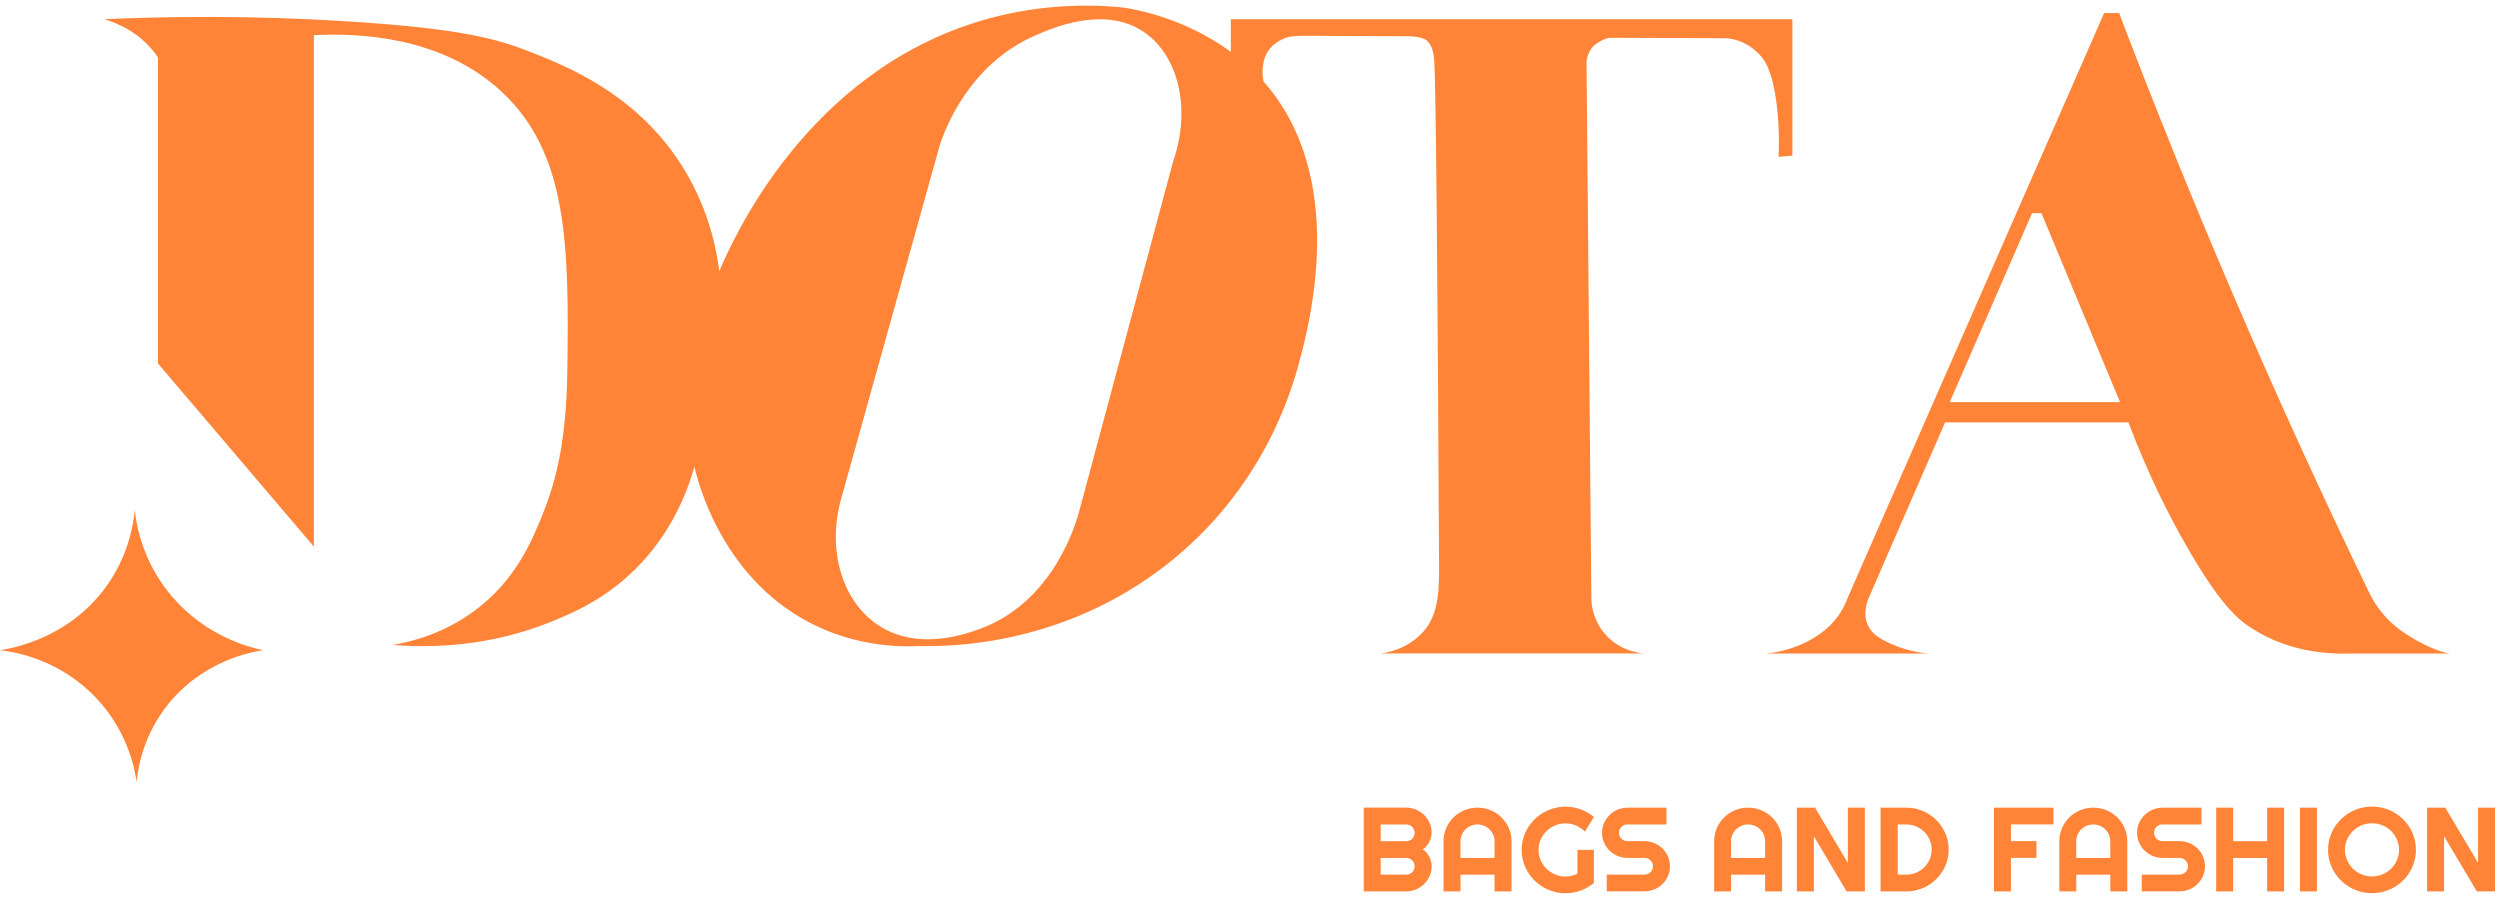 <svg width="177" height="64" viewBox="0 0 177 64" fill="none" xmlns="http://www.w3.org/2000/svg">
<path d="M0 46.033C0.896 45.894 4.595 45.226 7.221 41.92C9.062 39.601 9.441 37.17 9.539 36.11C9.651 37.131 10.077 39.779 12.189 42.246C14.595 45.056 17.642 45.826 18.615 46.033C17.756 46.168 14.441 46.79 11.99 49.754C10.136 51.999 9.767 54.391 9.672 55.367C9.547 54.472 9.015 51.469 6.36 48.97C3.829 46.589 0.935 46.14 0 46.033Z" fill="#FF8438"/>
<path d="M170.105 44.727C168.674 43.737 167.99 42.497 167.72 41.92C164.442 35.149 161.18 28.031 157.982 20.574C155.102 13.855 152.46 7.299 150.033 0.925H148.973C142.923 14.719 136.871 28.517 130.821 42.311C130.636 42.826 130.217 43.747 129.298 44.531C127.53 46.037 125.362 46.257 124.936 46.272H136.717C136.127 46.272 134.648 46.045 133.339 45.314C132.994 45.121 132.549 44.865 132.279 44.335C131.81 43.416 132.258 42.431 132.345 42.246C134.134 38.133 135.922 34.021 137.711 29.908H150.695C152.102 33.653 153.618 36.59 154.802 38.656C157.15 42.75 158.385 43.76 159.108 44.27C161.803 46.165 164.821 46.325 166.462 46.272H173.484C172.842 46.207 171.483 45.68 170.105 44.727ZM138.042 28.472L143.872 15.09H144.534L150.099 28.472H138.042Z" fill="#FF8438"/>
<path d="M87.142 1.361V3.669C83.843 1.251 80.21 0.578 79.105 0.489C76.458 0.28 73.09 0.384 69.433 1.476C57.085 5.16 51.865 16.976 50.927 19.203C50.704 17.435 50.084 14.469 48.099 11.456C44.909 6.615 40.187 4.703 37.413 3.622C35.044 2.701 32.468 2.058 25.587 1.578C21.058 1.262 14.855 1.027 7.382 1.361C8.175 1.593 9.41 2.087 10.475 3.189C10.758 3.481 10.992 3.779 11.182 4.058V25.731L22.224 38.7V2.492C25.369 2.325 31.27 2.554 35.497 6.476C40.184 10.824 40.301 17.265 40.166 26.339C40.094 31.052 39.419 33.891 38.478 36.261C37.643 38.369 36.483 41.097 33.621 43.225C31.408 44.87 29.132 45.437 27.791 45.661C30.741 45.897 34.776 45.737 39.011 44.022C40.45 43.439 42.416 42.62 44.424 40.821C47.368 38.186 48.616 34.995 49.165 33.042C49.408 34.102 51.168 41.236 57.909 44.372C60.784 45.709 63.495 45.821 65.154 45.74C67.369 45.787 75.263 45.688 82.555 40.006C89.458 34.627 91.443 27.66 91.988 25.626C92.704 22.963 95.492 12.558 89.442 5.753C89.447 5.753 89.45 5.756 89.455 5.758C89.434 5.667 89.119 4.191 90.065 3.275C90.107 3.233 90.732 2.643 91.477 2.578C91.607 2.567 92.184 2.533 92.184 2.533L99.737 2.57C99.668 2.56 100.465 2.565 100.863 2.771C101.454 3.077 101.522 4.003 101.546 4.317C101.656 5.716 101.789 20.013 101.884 39.828C101.892 41.562 101.924 43.466 100.751 44.745C99.612 45.99 98.155 46.218 97.749 46.267H116.475C116.173 46.252 114.88 46.147 113.826 45.092C112.718 43.985 112.67 42.63 112.668 42.348C112.554 29.671 112.44 16.991 112.326 4.314C112.358 4.116 112.472 3.562 112.856 3.225C113.028 3.074 113.309 2.917 113.341 2.899C113.539 2.789 113.648 2.755 113.68 2.748C113.722 2.734 113.963 2.664 114.085 2.682C114.101 2.682 114.173 2.698 114.26 2.677C114.26 2.677 114.263 2.677 114.265 2.677C114.265 2.677 117.233 2.687 122.085 2.706C122.538 2.706 123.164 2.839 123.807 3.228C123.807 3.228 124.335 3.547 124.78 4.098C125.525 5.024 126.054 7.651 125.927 11.103C126.251 11.074 126.574 11.046 126.9 11.017V1.361H87.153H87.142ZM83.056 11.435C80.849 19.66 78.639 27.885 76.431 36.11C76.246 36.836 74.683 42.588 69.391 44.52C68.426 44.873 64.997 46.124 62.189 44.27C59.618 42.572 58.492 38.886 59.605 35.131C61.924 26.82 64.242 18.506 66.561 10.194C66.924 9.124 68.612 4.544 73.315 2.502C74.55 1.967 78.167 0.395 80.936 2.231C83.398 3.86 84.373 7.638 83.056 11.435Z" fill="#FF8438"/>
<path d="M101.361 61.334C101.361 61.579 101.313 61.809 101.218 62.023C101.122 62.237 100.992 62.425 100.831 62.587C100.669 62.749 100.476 62.877 100.258 62.969C100.041 63.063 99.805 63.11 99.559 63.11H96.551V57.18H99.559C99.808 57.18 100.041 57.227 100.258 57.321C100.476 57.415 100.667 57.543 100.831 57.702C100.995 57.861 101.125 58.052 101.218 58.266C101.313 58.48 101.361 58.712 101.361 58.955C101.361 59.065 101.345 59.177 101.316 59.295C101.284 59.41 101.242 59.522 101.186 59.629C101.13 59.736 101.064 59.835 100.985 59.921C100.905 60.01 100.82 60.083 100.725 60.141C100.823 60.193 100.91 60.263 100.99 60.355C101.067 60.444 101.136 60.543 101.191 60.65C101.247 60.757 101.289 60.869 101.318 60.987C101.348 61.104 101.363 61.217 101.363 61.329L101.361 61.334ZM97.752 59.556H99.556C99.641 59.556 99.718 59.54 99.792 59.511C99.866 59.483 99.927 59.438 99.983 59.386C100.039 59.334 100.081 59.269 100.11 59.196C100.139 59.122 100.155 59.044 100.155 58.963C100.155 58.882 100.139 58.804 100.11 58.731C100.081 58.658 100.036 58.597 99.983 58.543C99.93 58.488 99.864 58.446 99.792 58.417C99.721 58.389 99.641 58.373 99.556 58.373H97.752V59.558V59.556ZM97.752 61.924H99.556C99.641 61.924 99.718 61.908 99.792 61.88C99.864 61.848 99.927 61.807 99.983 61.754C100.039 61.702 100.081 61.637 100.11 61.566C100.139 61.496 100.155 61.418 100.155 61.334C100.155 61.25 100.139 61.175 100.11 61.102C100.078 61.031 100.036 60.968 99.983 60.914C99.927 60.859 99.864 60.817 99.792 60.788C99.721 60.76 99.641 60.744 99.556 60.744H97.752V61.927V61.924Z" fill="#FF8438"/>
<path d="M107.016 63.112H105.813V61.927H103.404V63.112H102.203V59.556C102.203 59.227 102.267 58.919 102.392 58.632C102.516 58.345 102.688 58.091 102.906 57.877C103.123 57.663 103.377 57.493 103.669 57.368C103.96 57.243 104.273 57.183 104.607 57.183C104.941 57.183 105.253 57.245 105.545 57.368C105.836 57.491 106.093 57.66 106.311 57.877C106.528 58.094 106.7 58.345 106.827 58.632C106.952 58.919 107.016 59.227 107.016 59.556V63.112ZM105.813 60.744V59.559C105.813 59.397 105.781 59.243 105.717 59.097C105.654 58.953 105.569 58.825 105.46 58.718C105.351 58.611 105.224 58.525 105.076 58.465C104.93 58.402 104.774 58.371 104.607 58.371C104.44 58.371 104.286 58.402 104.138 58.465C103.992 58.527 103.862 58.611 103.754 58.718C103.645 58.825 103.558 58.95 103.497 59.097C103.433 59.24 103.401 59.394 103.401 59.559V60.744H105.81H105.813Z" fill="#FF8438"/>
<path d="M112.848 62.511C112.567 62.746 112.257 62.927 111.912 63.052C111.568 63.177 111.21 63.24 110.839 63.24C110.553 63.24 110.28 63.203 110.015 63.13C109.75 63.057 109.504 62.953 109.276 62.82C109.048 62.686 108.836 62.527 108.645 62.339C108.454 62.154 108.293 61.947 108.158 61.718C108.022 61.49 107.919 61.245 107.845 60.984C107.771 60.723 107.734 60.451 107.734 60.169C107.734 59.887 107.771 59.618 107.845 59.36C107.919 59.101 108.022 58.858 108.158 58.631C108.293 58.404 108.454 58.198 108.645 58.01C108.836 57.822 109.045 57.665 109.276 57.532C109.506 57.399 109.753 57.297 110.015 57.224C110.28 57.151 110.553 57.114 110.839 57.114C111.21 57.114 111.568 57.177 111.912 57.302C112.257 57.428 112.57 57.608 112.848 57.843L112.217 58.877C112.034 58.694 111.825 58.553 111.586 58.449C111.348 58.344 111.099 58.294 110.837 58.294C110.574 58.294 110.328 58.344 110.097 58.443C109.867 58.542 109.665 58.676 109.49 58.845C109.316 59.015 109.18 59.214 109.08 59.441C108.979 59.668 108.929 59.911 108.929 60.169C108.929 60.428 108.979 60.676 109.08 60.906C109.18 61.135 109.318 61.334 109.49 61.506C109.663 61.678 109.867 61.812 110.097 61.911C110.328 62.01 110.574 62.06 110.837 62.06C110.988 62.06 111.133 62.041 111.276 62.005C111.42 61.968 111.555 61.919 111.685 61.856V60.169H112.848V62.509V62.511Z" fill="#FF8438"/>
<path d="M113.423 58.96C113.423 58.715 113.471 58.485 113.566 58.271C113.661 58.057 113.791 57.869 113.953 57.707C114.117 57.545 114.308 57.417 114.525 57.326C114.742 57.232 114.976 57.185 115.225 57.185H117.986V58.37H115.225C115.14 58.37 115.063 58.386 114.989 58.414C114.915 58.443 114.854 58.487 114.798 58.54C114.742 58.595 114.7 58.657 114.671 58.728C114.642 58.798 114.626 58.877 114.626 58.96C114.626 59.044 114.642 59.122 114.671 59.193C114.7 59.263 114.745 59.328 114.798 59.383C114.854 59.438 114.917 59.48 114.989 59.508C115.06 59.537 115.14 59.553 115.225 59.553H116.428C116.677 59.553 116.91 59.6 117.13 59.691C117.35 59.783 117.541 59.911 117.705 60.072C117.869 60.234 117.996 60.422 118.092 60.639C118.185 60.856 118.232 61.086 118.232 61.331C118.232 61.577 118.185 61.806 118.092 62.02C117.999 62.234 117.869 62.422 117.705 62.584C117.541 62.746 117.35 62.874 117.13 62.966C116.91 63.06 116.677 63.107 116.428 63.107H113.757V61.921H116.428C116.513 61.921 116.589 61.906 116.664 61.877C116.735 61.845 116.799 61.804 116.854 61.751C116.91 61.699 116.952 61.634 116.982 61.563C117.013 61.493 117.027 61.415 117.027 61.331C117.027 61.248 117.011 61.172 116.982 61.099C116.95 61.028 116.907 60.965 116.854 60.911C116.799 60.856 116.735 60.814 116.664 60.785C116.592 60.757 116.513 60.741 116.428 60.741H115.225C114.976 60.741 114.742 60.694 114.525 60.6C114.308 60.506 114.117 60.378 113.953 60.219C113.789 60.057 113.659 59.869 113.566 59.652C113.471 59.435 113.423 59.206 113.423 58.96Z" fill="#FF8438"/>
<path d="M126.174 63.112H124.971V61.927H122.562V63.112H121.362V59.556C121.362 59.227 121.425 58.919 121.55 58.632C121.674 58.345 121.847 58.091 122.064 57.877C122.281 57.663 122.536 57.493 122.827 57.368C123.119 57.243 123.431 57.183 123.765 57.183C124.099 57.183 124.412 57.245 124.703 57.368C124.995 57.491 125.252 57.66 125.469 57.877C125.686 58.094 125.858 58.345 125.986 58.632C126.11 58.919 126.174 59.227 126.174 59.556V63.112ZM124.971 60.744V59.559C124.971 59.397 124.939 59.243 124.875 59.097C124.812 58.953 124.727 58.825 124.618 58.718C124.51 58.611 124.382 58.525 124.234 58.465C124.088 58.402 123.932 58.371 123.765 58.371C123.598 58.371 123.444 58.402 123.296 58.465C123.15 58.527 123.02 58.611 122.912 58.718C122.803 58.825 122.716 58.95 122.655 59.097C122.591 59.24 122.559 59.394 122.559 59.559V60.744H124.968H124.971Z" fill="#FF8438"/>
<path d="M132.03 63.112H130.742L128.421 59.209V63.112H127.218V57.183H128.506L130.827 61.089V57.183H132.03V63.112Z" fill="#FF8438"/>
<path d="M137.965 60.146C137.965 60.418 137.931 60.681 137.859 60.935C137.788 61.188 137.687 61.423 137.555 61.642C137.422 61.862 137.266 62.06 137.086 62.243C136.903 62.423 136.701 62.58 136.476 62.708C136.254 62.838 136.012 62.938 135.755 63.008C135.498 63.079 135.233 63.112 134.955 63.112H133.143V57.183H134.955C135.233 57.183 135.498 57.217 135.755 57.287C136.012 57.358 136.251 57.457 136.476 57.587C136.699 57.718 136.903 57.872 137.086 58.052C137.268 58.232 137.425 58.433 137.555 58.653C137.684 58.872 137.788 59.107 137.859 59.36C137.931 59.614 137.965 59.875 137.965 60.149V60.146ZM136.762 60.146C136.762 59.901 136.715 59.671 136.622 59.457C136.529 59.243 136.399 59.055 136.235 58.893C136.071 58.731 135.88 58.603 135.66 58.512C135.44 58.418 135.207 58.371 134.958 58.371H134.359V61.927H134.958C135.207 61.927 135.44 61.88 135.66 61.789C135.88 61.697 136.071 61.569 136.235 61.407C136.399 61.245 136.527 61.057 136.622 60.841C136.715 60.624 136.762 60.394 136.762 60.149V60.146Z" fill="#FF8438"/>
<path d="M142.372 63.112H141.169V57.183H145.382V58.368H142.375V59.553H144.179V60.739H142.375V63.107L142.372 63.112Z" fill="#FF8438"/>
<path d="M150.613 63.112H149.41V61.927H147.001V63.112H145.801V59.556C145.801 59.227 145.865 58.919 145.989 58.632C146.114 58.345 146.286 58.091 146.503 57.877C146.72 57.663 146.975 57.493 147.266 57.368C147.558 57.243 147.87 57.183 148.204 57.183C148.538 57.183 148.851 57.245 149.142 57.368C149.434 57.491 149.691 57.66 149.908 57.877C150.125 58.094 150.298 58.345 150.425 58.632C150.549 58.919 150.613 59.227 150.613 59.556V63.112ZM149.41 60.744V59.559C149.41 59.397 149.378 59.243 149.315 59.097C149.251 58.953 149.166 58.825 149.058 58.718C148.949 58.611 148.822 58.525 148.673 58.465C148.528 58.402 148.371 58.371 148.204 58.371C148.037 58.371 147.884 58.402 147.735 58.465C147.59 58.527 147.46 58.611 147.351 58.718C147.242 58.825 147.155 58.95 147.094 59.097C147.03 59.24 146.999 59.394 146.999 59.559V60.744H149.407H149.41Z" fill="#FF8438"/>
<path d="M151.305 58.96C151.305 58.715 151.352 58.485 151.448 58.271C151.543 58.057 151.673 57.869 151.835 57.707C151.999 57.545 152.19 57.417 152.407 57.326C152.624 57.232 152.857 57.185 153.106 57.185H155.868V58.37H153.106C153.022 58.37 152.945 58.386 152.871 58.414C152.796 58.443 152.735 58.487 152.68 58.54C152.624 58.595 152.582 58.657 152.553 58.728C152.523 58.798 152.508 58.877 152.508 58.96C152.508 59.044 152.523 59.122 152.553 59.193C152.582 59.263 152.627 59.328 152.68 59.383C152.735 59.438 152.799 59.48 152.871 59.508C152.942 59.537 153.022 59.553 153.106 59.553H154.309C154.559 59.553 154.792 59.6 155.012 59.691C155.232 59.783 155.422 59.911 155.587 60.072C155.751 60.234 155.878 60.422 155.974 60.639C156.066 60.856 156.114 61.086 156.114 61.331C156.114 61.577 156.066 61.806 155.974 62.02C155.881 62.234 155.751 62.422 155.587 62.584C155.422 62.746 155.232 62.874 155.012 62.966C154.792 63.06 154.559 63.107 154.309 63.107H151.638V61.921H154.309C154.394 61.921 154.471 61.906 154.545 61.877C154.617 61.845 154.68 61.804 154.736 61.751C154.792 61.699 154.834 61.634 154.863 61.563C154.895 61.493 154.908 61.415 154.908 61.331C154.908 61.248 154.892 61.172 154.863 61.099C154.831 61.028 154.789 60.965 154.736 60.911C154.68 60.856 154.617 60.814 154.545 60.785C154.474 60.757 154.394 60.741 154.309 60.741H153.106C152.857 60.741 152.624 60.694 152.407 60.6C152.19 60.506 151.999 60.378 151.835 60.219C151.67 60.057 151.54 59.869 151.448 59.652C151.352 59.435 151.305 59.206 151.305 58.96Z" fill="#FF8438"/>
<path d="M158.109 63.112H156.906V57.183H158.109V59.556H160.513V57.183H161.716V63.112H160.513V60.744H158.109V63.112Z" fill="#FF8438"/>
<path d="M164.037 63.112H162.834V57.183H164.037V63.112Z" fill="#FF8438"/>
<path d="M171.048 60.172C171.048 60.454 171.011 60.723 170.937 60.984C170.863 61.245 170.759 61.488 170.624 61.715C170.489 61.942 170.328 62.151 170.137 62.337C169.946 62.522 169.737 62.684 169.506 62.817C169.276 62.95 169.029 63.055 168.764 63.128C168.499 63.201 168.224 63.237 167.937 63.237C167.651 63.237 167.378 63.201 167.113 63.128C166.848 63.055 166.602 62.95 166.371 62.817C166.141 62.684 165.929 62.522 165.741 62.337C165.553 62.151 165.388 61.942 165.253 61.715C165.118 61.488 165.012 61.245 164.938 60.984C164.864 60.723 164.827 60.454 164.827 60.172C164.827 59.89 164.864 59.618 164.938 59.357C165.012 59.096 165.118 58.851 165.253 58.626C165.388 58.399 165.553 58.193 165.741 58.005C165.929 57.817 166.141 57.657 166.371 57.524C166.602 57.391 166.851 57.289 167.113 57.216C167.378 57.143 167.651 57.106 167.937 57.106C168.224 57.106 168.499 57.143 168.764 57.216C169.029 57.289 169.278 57.391 169.506 57.524C169.737 57.657 169.946 57.817 170.137 58.005C170.328 58.193 170.489 58.399 170.624 58.626C170.759 58.853 170.863 59.096 170.937 59.357C171.011 59.618 171.048 59.89 171.048 60.172ZM169.853 60.172C169.853 59.913 169.803 59.668 169.702 59.438C169.601 59.208 169.464 59.007 169.294 58.838C169.125 58.668 168.918 58.535 168.685 58.435C168.451 58.336 168.202 58.287 167.94 58.287C167.678 58.287 167.426 58.336 167.193 58.435C166.96 58.535 166.758 58.668 166.583 58.838C166.411 59.007 166.273 59.206 166.173 59.438C166.072 59.668 166.022 59.913 166.022 60.172C166.022 60.43 166.072 60.673 166.173 60.9C166.273 61.128 166.411 61.326 166.583 61.498C166.756 61.671 166.96 61.804 167.193 61.903C167.426 62.002 167.675 62.052 167.94 62.052C168.205 62.052 168.451 62.002 168.685 61.903C168.918 61.804 169.122 61.668 169.294 61.498C169.466 61.329 169.601 61.128 169.702 60.9C169.803 60.673 169.853 60.43 169.853 60.172Z" fill="#FF8438"/>
<path d="M176.65 63.112H175.362L173.041 59.209V63.112H171.838V57.183H173.126L175.447 61.089V57.183H176.65V63.112Z" fill="#FF8438"/>
</svg>
